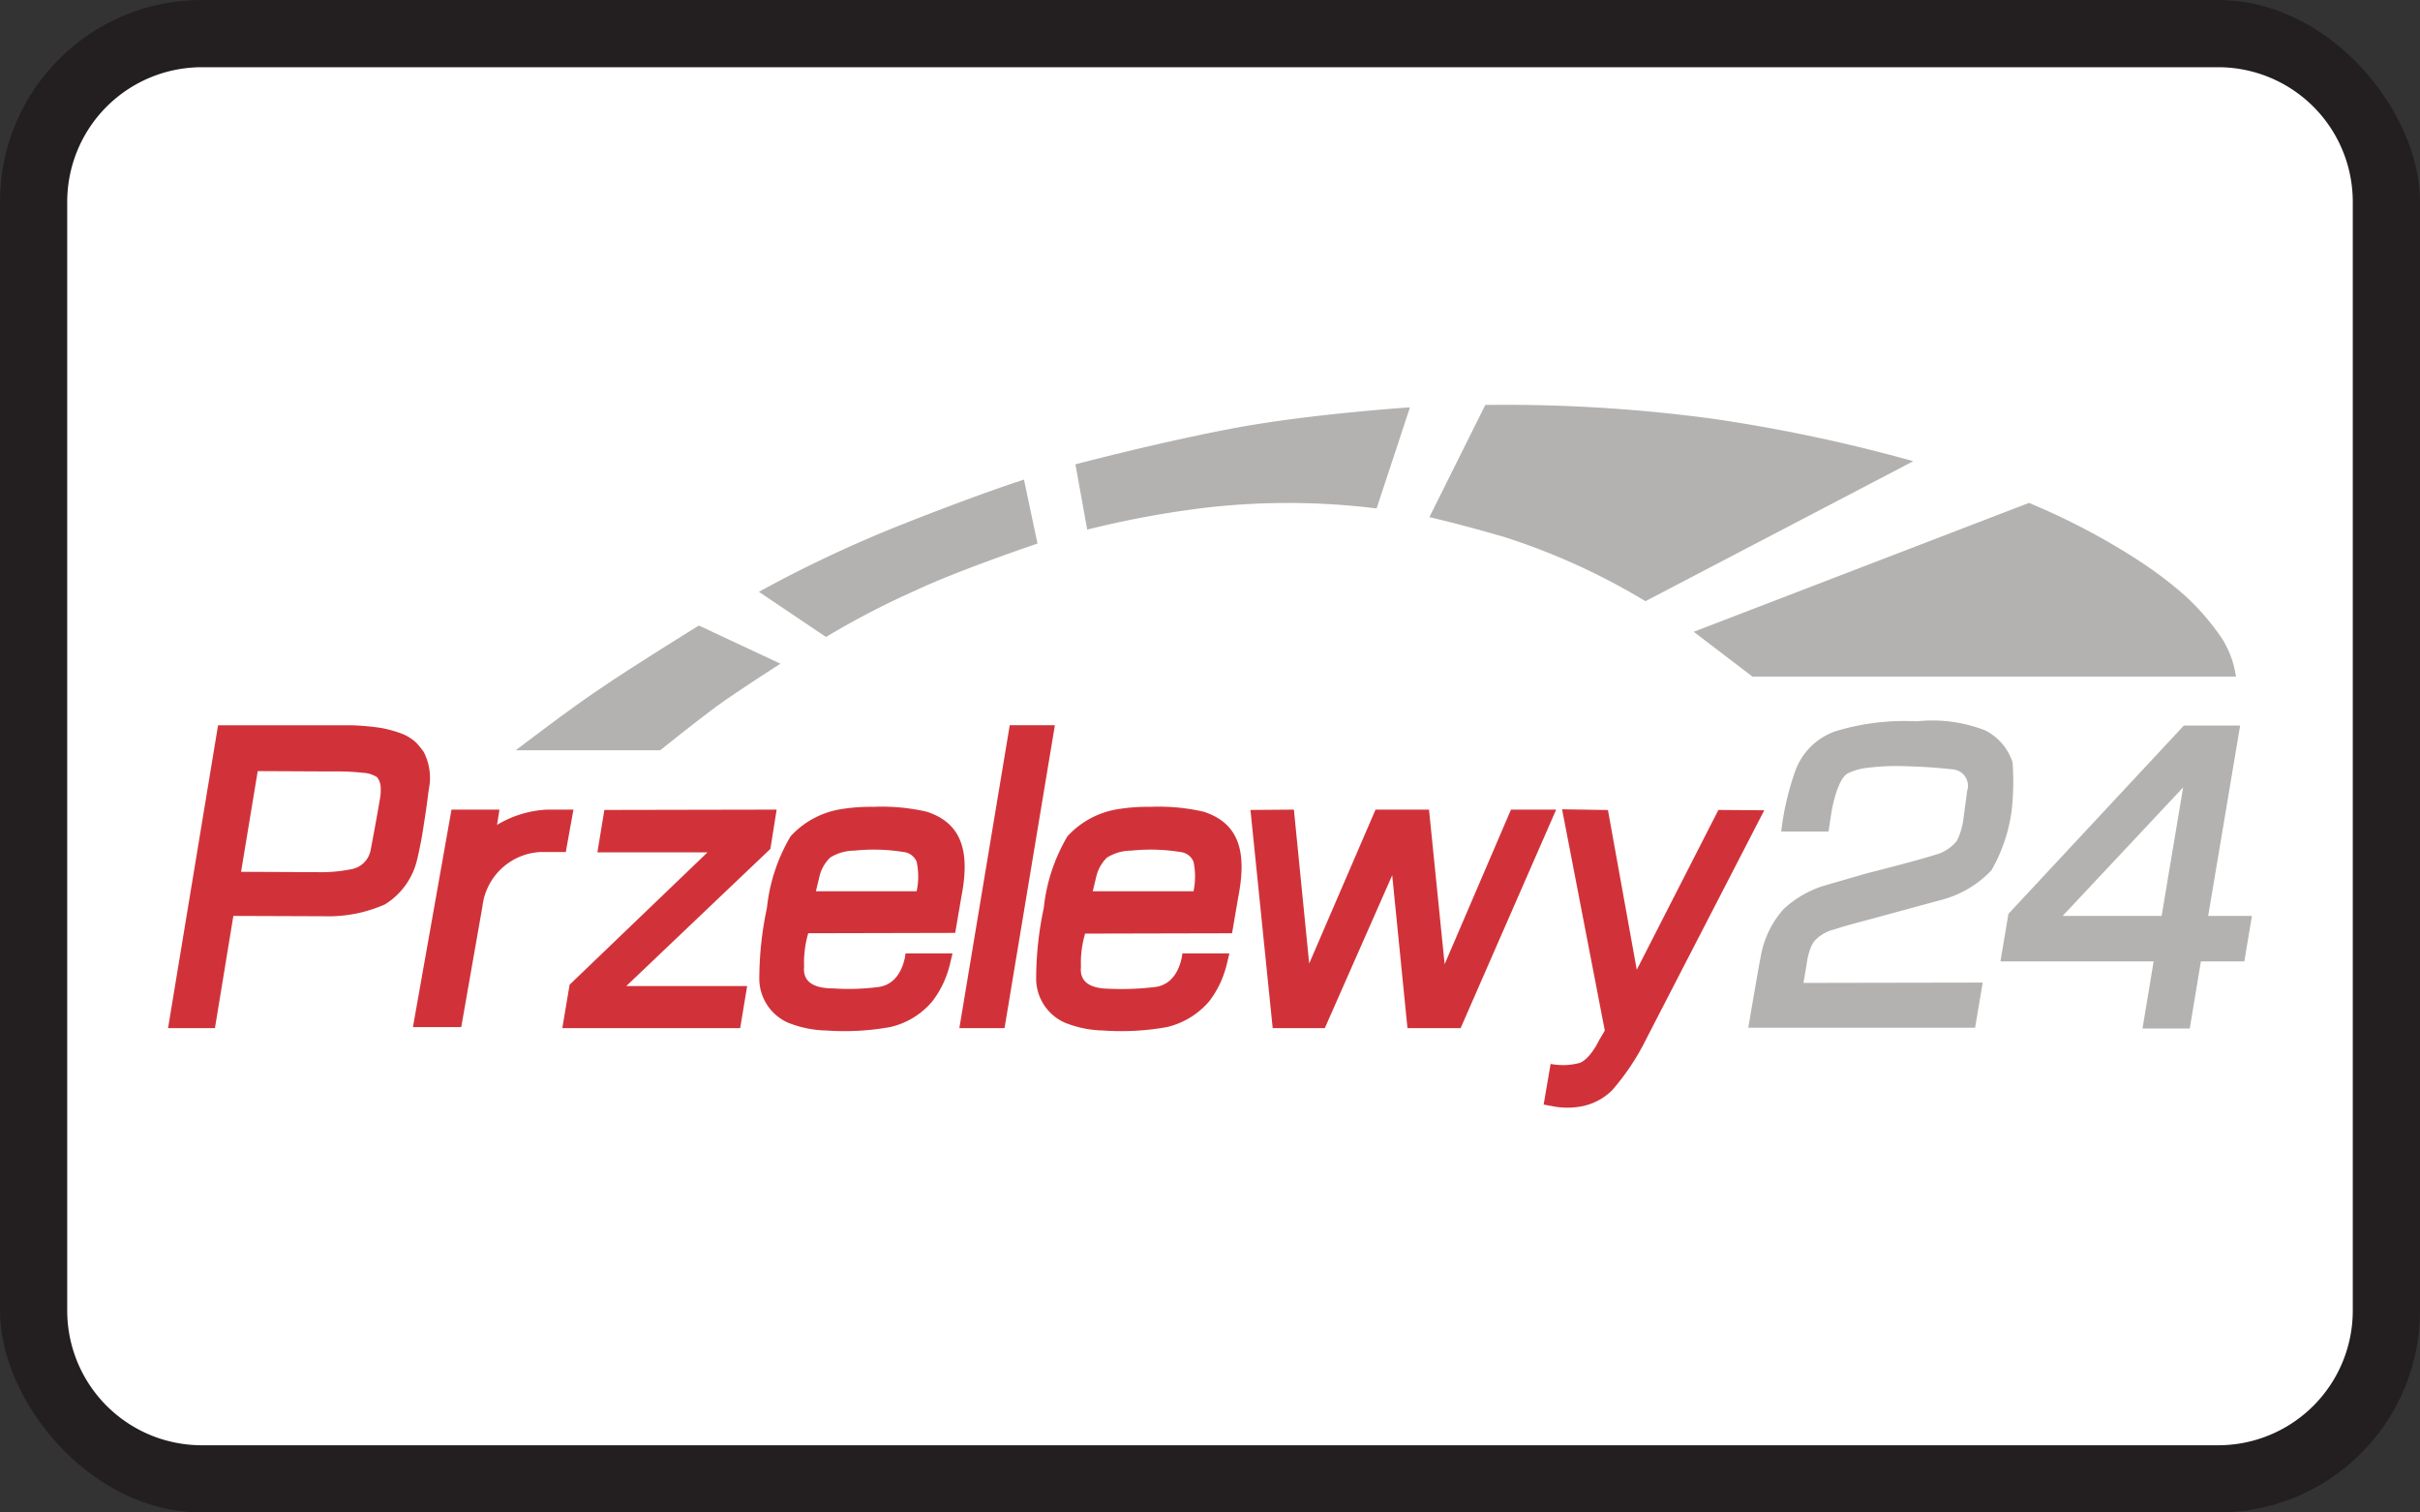 <svg xmlns="http://www.w3.org/2000/svg" xmlns:xlink="http://www.w3.org/1999/xlink" viewBox="0 0 72 45"><rect x="0" y="0" width="72" height="45" fill="#333333" stroke="none"/><defs><style>.a{fill:none;}.b{clip-path:url(#a);}.c{fill:#fff;}.d{fill:#231f20;}.e{fill:#d13239;}.f{fill:#b3b2b1;}</style><clipPath id="a"><rect class="a" width="72" height="45" rx="6"/></clipPath></defs><g class="b"><rect class="c" x="1" y="1" width="70" height="43" rx="5"/><path class="d" d="M66,2a4.005,4.005,0,0,1,4,4V39a4.005,4.005,0,0,1-4,4H6a4.005,4.005,0,0,1-4-4V6A4.005,4.005,0,0,1,6,2H66m0-2H6A6,6,0,0,0,0,6V39a6,6,0,0,0,6,6H66a6,6,0,0,0,6-6V6a6,6,0,0,0-6-6Z"/><polygon class="e" points="17.981 24.098 23.107 24.088 22.921 25.256 18.632 29.338 22.229 29.338 22.022 30.589 16.73 30.589 16.947 29.297 21.05 25.359 17.774 25.359 17.981 24.098"/><path class="e" d="M12.39,22.104a1.36,1.36,0,0,0-.444-.279,3.648,3.648,0,0,0-.599-.165c-.258-.041-.506-.062-.682-.072-.165-.01-.269-.01-.269-.01H6.488L5,30.589H6.395L6.943,27.251l2.708.01a4.166,4.166,0,0,0,1.798-.351,2.134,2.134,0,0,0,.951-1.292s.083-.331.155-.744c.072-.444.155-.982.186-1.271.021-.124.031-.207.031-.207a1.207,1.207,0,0,0,.021-.238,1.68,1.68,0,0,0-.186-.785A2.739,2.739,0,0,0,12.39,22.104Zm-1.075,1.592c0,.021-.124.744-.289,1.602a.713.713,0,0,1-.599.568,4.531,4.531,0,0,1-.992.083l-2.263-.01.496-2.997,2.046.01h.331a6.503,6.503,0,0,1,.754.041.831.831,0,0,1,.424.134.525.525,0,0,1,.103.3A1.411,1.411,0,0,1,11.315,23.695Z"/><polygon class="e" points="30.042 21.577 31.385 21.577 29.887 30.589 28.543 30.589 30.042 21.577"/><polygon class="e" points="37.204 24.098 38.496 24.088 38.951 28.667 40.925 24.088 42.516 24.088 42.981 28.687 44.955 24.088 46.299 24.088 43.457 30.589 41.875 30.589 41.421 26.041 39.416 30.589 37.865 30.589 37.204 24.098"/><path class="e" d="M27.572,24.15a5.97,5.97,0,0,0-1.581-.145,5.497,5.497,0,0,0-.982.072,2.581,2.581,0,0,0-1.488.806,5.248,5.248,0,0,0-.703,2.129,10.136,10.136,0,0,0-.227,2.15,1.437,1.437,0,0,0,.868,1.271,3.254,3.254,0,0,0,1.127.227,7.677,7.677,0,0,0,1.902-.103,2.307,2.307,0,0,0,1.251-.765,2.931,2.931,0,0,0,.331-.548,3.199,3.199,0,0,0,.186-.527l.083-.351H26.941s-.072.92-.827,1.002a6.751,6.751,0,0,1-1.302.041c-.145-.01-.951.031-.889-.641v-.041a3.066,3.066,0,0,1,.124-.961l4.372-.01.186-1.085C28.843,25.442,28.688,24.512,27.572,24.15ZM27.272,26.517H24.275l.114-.475a1.167,1.167,0,0,1,.31-.527,1.369,1.369,0,0,1,.723-.207,5.518,5.518,0,0,1,1.457.041.474.474,0,0,1,.393.289A2.096,2.096,0,0,1,27.272,26.517Z"/><path class="e" d="M23.954,28.739v.031C23.944,28.822,23.954,28.739,23.954,28.739Z"/><path class="e" d="M35.809,24.15a5.97,5.97,0,0,0-1.581-.145,5.497,5.497,0,0,0-.982.072,2.581,2.581,0,0,0-1.488.806,5.248,5.248,0,0,0-.703,2.129,10.136,10.136,0,0,0-.227,2.15,1.437,1.437,0,0,0,.868,1.271,3.254,3.254,0,0,0,1.127.227,7.677,7.677,0,0,0,1.902-.103,2.376,2.376,0,0,0,1.251-.765,2.931,2.931,0,0,0,.331-.548,3.199,3.199,0,0,0,.186-.527l.083-.351H35.178s-.072.92-.827,1.002a8.479,8.479,0,0,1-1.302.052c-.145-.01-.951.031-.889-.641v-.041a3.066,3.066,0,0,1,.124-.961l4.372-.01.186-1.085C37.08,25.452,36.935,24.512,35.809,24.15Zm-.3,2.367H32.512l.114-.475a1.167,1.167,0,0,1,.31-.527,1.369,1.369,0,0,1,.723-.207,5.518,5.518,0,0,1,1.457.041.474.474,0,0,1,.393.289A2.096,2.096,0,0,1,35.509,26.517Z"/><path class="e" d="M47.839,24.098l.858,4.754,2.429-4.754,1.364.01L48.986,30.899a7.085,7.085,0,0,1-1.023,1.54,1.773,1.773,0,0,1-.951.486,2.31,2.31,0,0,1-.754,0l-.331-.062.207-1.209a1.914,1.914,0,0,0,.868-.031c.32-.124.579-.682.579-.682l.165-.279-1.271-6.583,1.364.021Z"/><path class="f" d="M52.996,24.739h1.406l.083-.548s.155-.992.486-1.178a1.674,1.674,0,0,1,.486-.155,6.843,6.843,0,0,1,1.22-.062c.589.021.806.031,1.406.093a.491.491,0,0,1,.444.641l-.114.858a2.107,2.107,0,0,1-.186.62,1.219,1.219,0,0,1-.651.424c-.465.155-2.057.558-2.057.558l-1.251.362a3.111,3.111,0,0,0-1.199.692,2.838,2.838,0,0,0-.661,1.302c-.062.279-.393,2.232-.393,2.232H58.763l.227-1.344-5.333.01.093-.548s.062-.568.289-.754a1.136,1.136,0,0,1,.537-.289c.258-.093,1.127-.32,1.127-.32l2.015-.548a3.161,3.161,0,0,0,1.53-.889,4.875,4.875,0,0,0,.599-1.747,7.736,7.736,0,0,0,.031-1.468,1.623,1.623,0,0,0-.816-.951,4.347,4.347,0,0,0-2.036-.269,7.003,7.003,0,0,0-2.429.3,1.95,1.95,0,0,0-1.199,1.22,8.148,8.148,0,0,0-.403,1.757Z"/><path class="f" d="M65.698,27.251l.951-5.664H64.974l-5.219,5.602-.238,1.416h4.558l-.331,1.995H65.15l.331-1.995h1.292L67,27.251Zm-1.385,0H61.367l3.586-3.824Z"/><path class="f" d="M15.345,22.321h4.299s.961-.775,1.643-1.282c.682-.496,1.933-1.292,1.933-1.292L20.792,18.611s-2.057,1.271-2.925,1.871c-.847.558-2.522,1.84-2.522,1.84Z"/><path class="f" d="M24.575,18.952,22.58,17.608a37.7,37.7,0,0,1,4.206-1.984c2.398-.951,3.679-1.354,3.679-1.354l.403,1.902s-2.305.775-3.628,1.395a24.527,24.527,0,0,0-2.666,1.385Z"/><path class="f" d="M32.347,15.758l-.351-1.943s2.46-.651,4.713-1.075,5.24-.62,5.24-.62l-.992,3.007a21.48,21.48,0,0,0-5.095-.021,28.602,28.602,0,0,0-3.514.651Z"/><path class="f" d="M42.527,15.386l1.664-3.338a46.048,46.048,0,0,1,6.78.413,47.492,47.492,0,0,1,5.953,1.261l-7.968,4.165a19.769,19.769,0,0,0-4.175-1.902c-1.302-.382-2.253-.599-2.253-.599Z"/><path class="f" d="M50.392,18.797l1.747,1.333H66.525a2.889,2.889,0,0,0-.413-1.127A7.194,7.194,0,0,0,64.985,17.701a11.752,11.752,0,0,0-1.323-1.002,20.196,20.196,0,0,0-3.297-1.736l-9.973,3.834Z"/><path class="e" d="M16.276,24.088a3.182,3.182,0,0,0-1.488.455l.072-.455H13.433l-1.147,6.47h1.437l.63-3.586A1.832,1.832,0,0,1,16.09,25.349h.744L17.061,24.088Z"/></g></svg>
